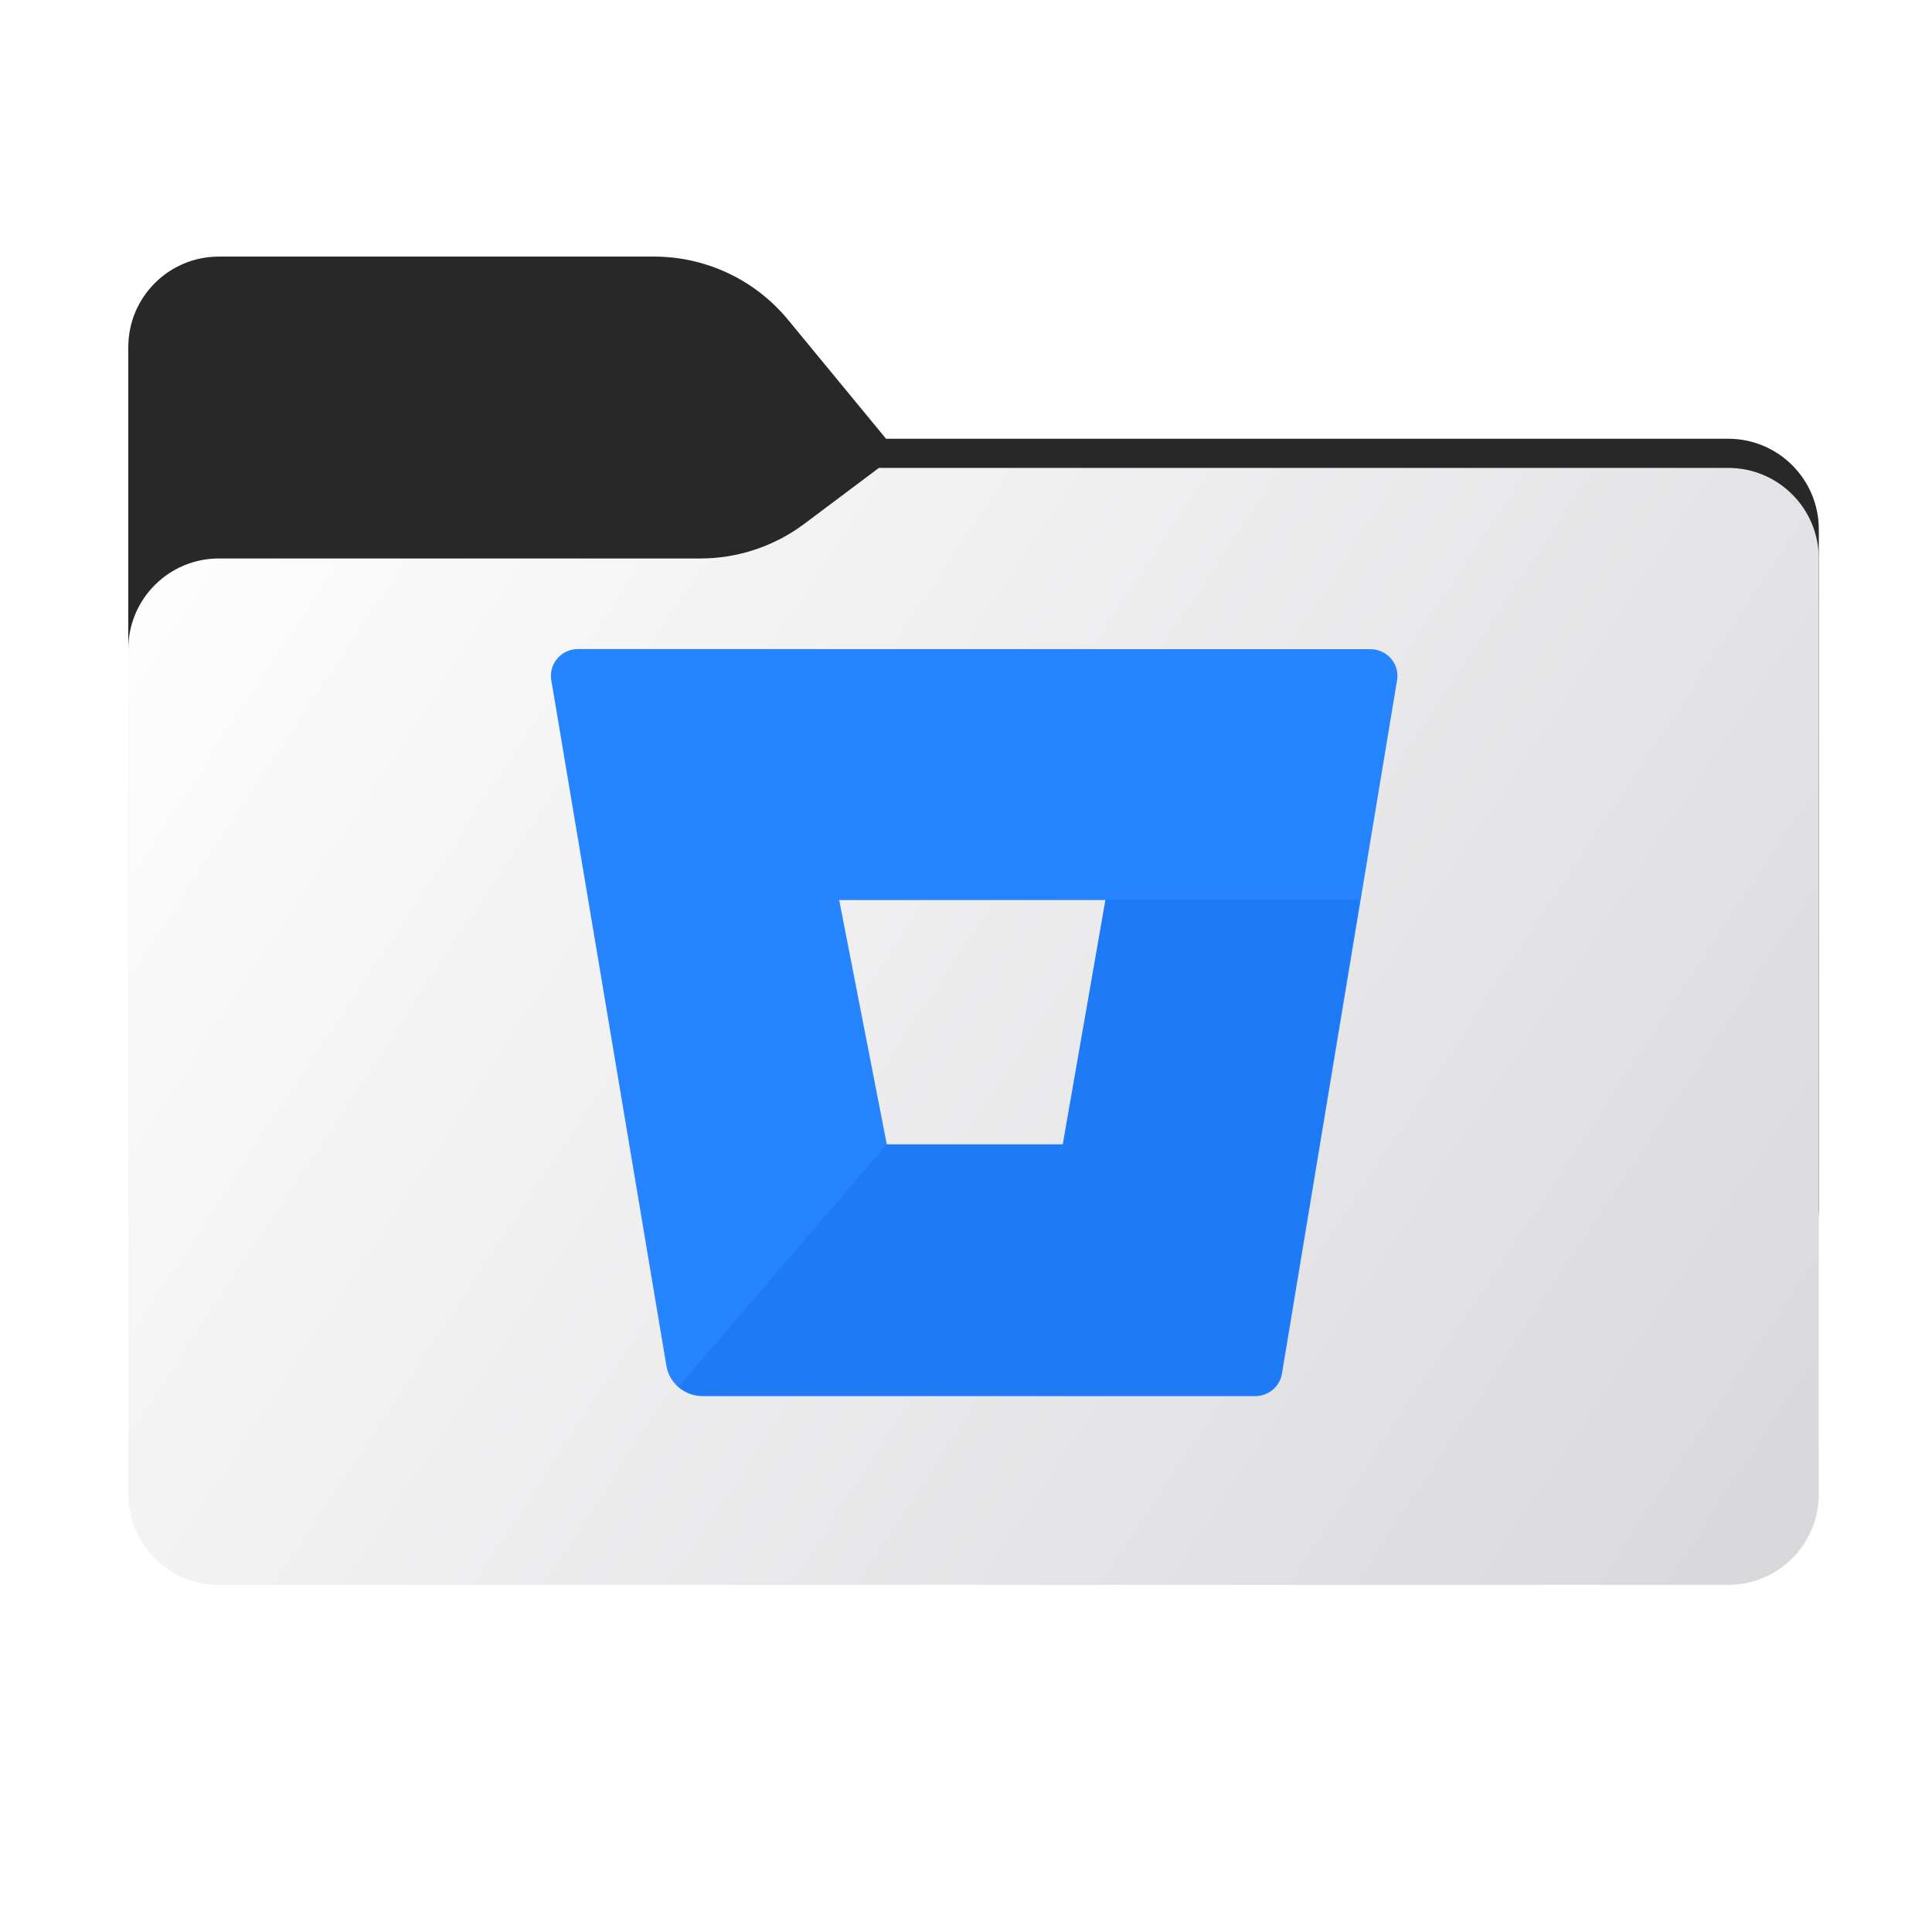 <svg width="256" height="256" viewBox="0 0 256 256" fill="none" xmlns="http://www.w3.org/2000/svg">
<path fill-rule="evenodd" clip-rule="evenodd" d="M104.425 42.378C100.056 37.073 93.544 34 86.671 34H29C22.373 34 17 39.373 17 46V58.137V68.2V160C17 166.627 22.373 172 29 172H229C235.627 172 241 166.627 241 160V70.137C241 63.51 235.627 58.137 229 58.137H117.404L104.425 42.378Z" fill="#282828"/>
<mask id="mask0_2235_38339" style="mask-type:alpha" maskUnits="userSpaceOnUse" x="17" y="34" width="224" height="138">
<path fill-rule="evenodd" clip-rule="evenodd" d="M104.425 42.378C100.056 37.073 93.544 34 86.671 34H29C22.373 34 17 39.373 17 46V58.137V68.2V160C17 166.627 22.373 172 29 172H229C235.627 172 241 166.627 241 160V70.137C241 63.51 235.627 58.137 229 58.137H117.404L104.425 42.378Z" fill="url(#paint0_linear_2235_38339)"/>
</mask>
<g mask="url(#mask0_2235_38339)">
<g style="mix-blend-mode:multiply" filter="url(#filter0_f_2235_38339)">
<path fill-rule="evenodd" clip-rule="evenodd" d="M92.789 74C97.764 74 102.605 72.387 106.586 69.402L116.459 62H229C235.627 62 241 67.373 241 74V108V160C241 166.627 235.627 172 229 172H29C22.373 172 17 166.627 17 160L17 108V86C17 79.373 22.373 74 29 74H87H92.789Z" fill="black" fill-opacity="0.3"/>
</g>
</g>
<g filter="url(#filter1_ii_2235_38339)">
<path d="M92.789 74C97.764 74 102.605 72.387 106.586 69.402L116.459 62H229C235.627 62 241 67.373 241 74V198C241 204.627 235.627 210 229 210H29C22.373 210 17 204.627 17 198L17 86C17 79.373 22.373 74 29 74H92.789Z" fill="url(#paint1_linear_2235_38339)"/>
</g>
<path d="M76.64 86C76.116 85.994 75.596 86.1 75.118 86.311C74.639 86.523 74.214 86.834 73.872 87.224C73.529 87.614 73.278 88.073 73.135 88.569C72.993 89.064 72.962 89.585 73.046 90.093L88.303 180.996C88.493 182.108 89.076 183.119 89.95 183.851C90.824 184.584 91.933 184.99 93.083 185H166.273C167.134 185.01 167.971 184.717 168.631 184.173C169.29 183.629 169.729 182.871 169.867 182.036L185.123 90.11C185.207 89.602 185.177 89.082 185.034 88.587C184.891 88.091 184.64 87.632 184.297 87.243C183.955 86.853 183.529 86.541 183.052 86.33C182.573 86.118 182.054 86.012 181.529 86.019L76.64 86ZM140.882 151.699H117.521L111.196 119.264H146.542L140.882 151.699Z" fill="#2684FF"/>
<path d="M180.178 119.219H146.477L140.821 151.628H117.479L89.918 183.737C90.792 184.479 91.905 184.891 93.06 184.901H166.21C167.071 184.911 167.907 184.618 168.566 184.075C169.225 183.531 169.663 182.774 169.801 181.939L180.178 119.219Z" fill="url(#paint2_linear_2235_38339)"/>
<defs>
<filter id="filter0_f_2235_38339" x="-20" y="25" width="298" height="184" filterUnits="userSpaceOnUse" color-interpolation-filters="sRGB">
<feFlood flood-opacity="0" result="BackgroundImageFix"/>
<feBlend mode="normal" in="SourceGraphic" in2="BackgroundImageFix" result="shape"/>
<feGaussianBlur stdDeviation="18.5" result="effect1_foregroundBlur_2235_38339"/>
</filter>
<filter id="filter1_ii_2235_38339" x="17" y="62" width="224" height="148" filterUnits="userSpaceOnUse" color-interpolation-filters="sRGB">
<feFlood flood-opacity="0" result="BackgroundImageFix"/>
<feBlend mode="normal" in="SourceGraphic" in2="BackgroundImageFix" result="shape"/>
<feColorMatrix in="SourceAlpha" type="matrix" values="0 0 0 0 0 0 0 0 0 0 0 0 0 0 0 0 0 0 127 0" result="hardAlpha"/>
<feOffset dy="4"/>
<feComposite in2="hardAlpha" operator="arithmetic" k2="-1" k3="1"/>
<feColorMatrix type="matrix" values="0 0 0 0 1 0 0 0 0 1 0 0 0 0 1 0 0 0 0.25 0"/>
<feBlend mode="normal" in2="shape" result="effect1_innerShadow_2235_38339"/>
<feColorMatrix in="SourceAlpha" type="matrix" values="0 0 0 0 0 0 0 0 0 0 0 0 0 0 0 0 0 0 127 0" result="hardAlpha"/>
<feOffset dy="-4"/>
<feComposite in2="hardAlpha" operator="arithmetic" k2="-1" k3="1"/>
<feColorMatrix type="matrix" values="0 0 0 0 0 0 0 0 0 0 0 0 0 0 0 0 0 0 0.9 0"/>
<feBlend mode="soft-light" in2="effect1_innerShadow_2235_38339" result="effect2_innerShadow_2235_38339"/>
</filter>
<linearGradient id="paint0_linear_2235_38339" x1="17" y1="34" x2="197.768" y2="215.142" gradientUnits="userSpaceOnUse">
<stop stop-color="#05815D"/>
<stop offset="1" stop-color="#0C575F"/>
</linearGradient>
<linearGradient id="paint1_linear_2235_38339" x1="17" y1="62" x2="241" y2="210" gradientUnits="userSpaceOnUse">
<stop stop-color="white"/>
<stop offset="1" stop-color="#D8D7DA"/>
</linearGradient>
<linearGradient id="paint2_linear_2235_38339" x1="25381" y1="2214.24" x2="15248.2" y2="15332.6" gradientUnits="userSpaceOnUse">
<stop offset="0.18" stop-color="#0052CC"/>
<stop offset="1" stop-color="#2684FF"/>
</linearGradient>
</defs>
</svg>
